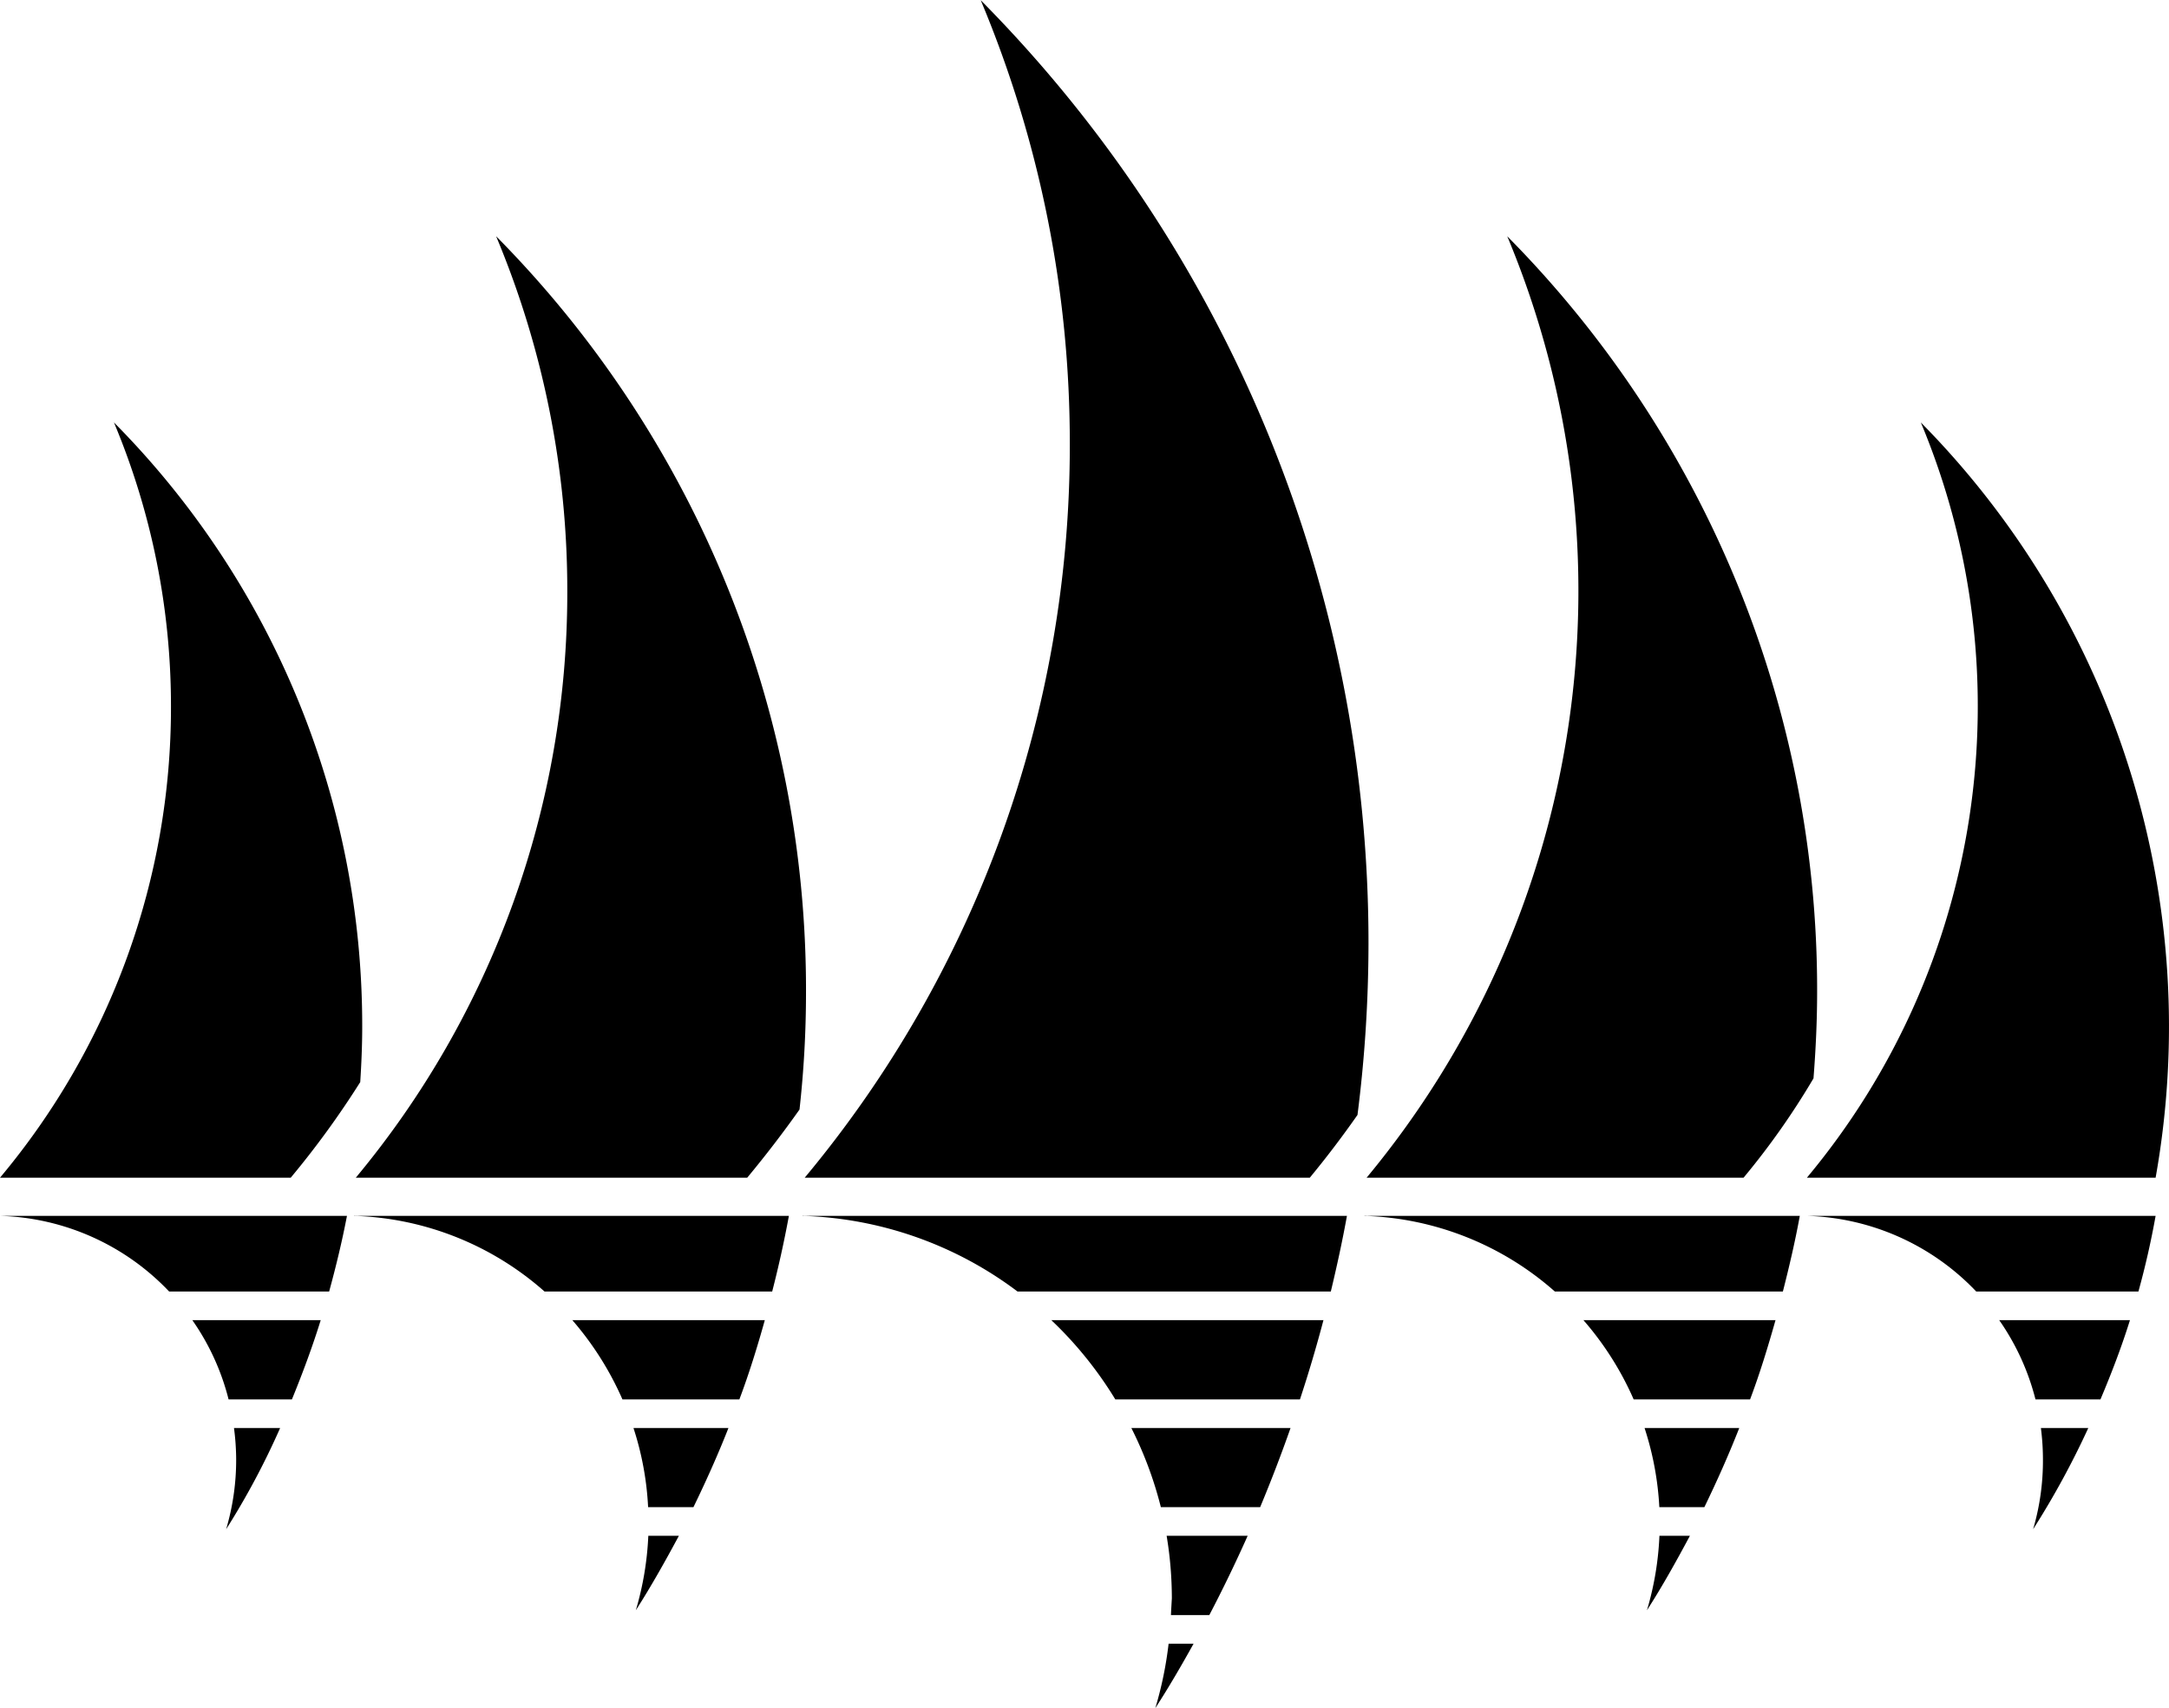 <svg xmlns="http://www.w3.org/2000/svg" viewBox="0 0 245 193"><path d="M0 133.05h32.84a101.407 101.407 0 0 0 7.851-10.8c.133-2.078.223-4.164.223-6.277a96.766 96.766 0 0 0-28.043-68.246 82.794 82.794 0 0 1 6.441 32.101A82.699 82.699 0 0 1 0 133.051ZM19.102 145.906H37.18c.777-2.844 1.468-5.699 2.011-8.543H0a27.418 27.418 0 0 1 19.102 8.543ZM32.973 158.098c1.199-2.934 2.308-5.91 3.254-8.957H21.723a27.196 27.196 0 0 1 4.097 8.957ZM31.64 161.332h-5.21c.156 1.16.238 2.328.246 3.5a27.573 27.573 0 0 1-1.133 7.934 86.467 86.467 0 0 0 6.098-11.434ZM204.098 133.05h39.39a97.128 97.128 0 0 0-26.52-85.323c11.962 28.617 7 61.515-12.87 85.324ZM223.223 145.906h18.324a94.347 94.347 0 0 0 1.941-8.543h-39.39a27.472 27.472 0 0 1 19.125 8.543ZM237.258 158.098c1.234-2.922 2.379-5.903 3.332-8.957h-14.77a27.392 27.392 0 0 1 4.098 8.957ZM235.883 161.332h-5.352c.149 1.16.227 2.328.23 3.5a27.55 27.55 0 0 1-1.109 7.934 94.925 94.925 0 0 0 6.23-11.434ZM40.191 133.05h44.211a125.56 125.56 0 0 0 5.907-7.698c.492-4.43.738-8.88.734-13.336A121.028 121.028 0 0 0 56.039 26.69a103.559 103.559 0 0 1 8.04 40.145A103.284 103.284 0 0 1 40.19 133.05ZM87.223 145.906a123.937 123.937 0 0 0 1.886-8.543H40.246c-.09.11-.168-.101-.242 0a34.006 34.006 0 0 1 21.5 8.543ZM83.516 158.098c1.109-2.946 2.03-5.934 2.875-8.957H64.645a35.27 35.27 0 0 1 5.664 8.957ZM78.328 170.273c1.41-2.91 2.754-5.886 3.953-8.941H71.555a34.182 34.182 0 0 1 1.652 8.941ZM73.23 173.508a34.95 34.95 0 0 1-1.41 8.414c1.73-2.703 3.332-5.559 4.864-8.414ZM154.367 133.05h42.578a85.319 85.319 0 0 0 7.899-11.222c.254-3.234.41-6.5.41-9.812A121.005 121.005 0 0 0 170.25 26.69c14.906 35.649 8.785 76.63-15.883 106.36ZM201.387 145.906c.722-2.832 1.39-5.687 1.91-8.543h-48.93c-.09.11-.168-.101-.254 0a34.037 34.037 0 0 1 21.512 8.543ZM197.68 158.098c1.11-2.946 2.02-5.934 2.875-8.957h-21.7c2.336 2.68 4.25 5.699 5.676 8.957ZM192.516 170.273c1.41-2.91 2.742-5.886 3.941-8.941h-10.695a34.528 34.528 0 0 1 1.668 8.941ZM187.441 173.508a34.54 34.54 0 0 1-1.41 8.414c1.73-2.692 3.328-5.559 4.852-8.414ZM90.898 133.05h57.051a112.032 112.032 0 0 0 5.387-7.09 154.187 154.187 0 0 0 1.242-19.265A151.31 151.31 0 0 0 110.778.023 129.317 129.317 0 0 1 120.84 50.18a129.184 129.184 0 0 1-29.942 82.87ZM150.324 145.906c.68-2.832 1.301-5.676 1.82-8.543H90.899c-.078.098-.156-.101-.234 0a42.446 42.446 0 0 1 24.266 8.543ZM125.98 158.098h20.856a152.243 152.243 0 0 0 2.656-8.957H118.75a43.52 43.52 0 0 1 7.23 8.957ZM142.34 170.273a166.258 166.258 0 0 0 3.433-8.941h-17.98a43.21 43.21 0 0 1 3.332 8.941ZM132.266 182.465h4.332a160.506 160.506 0 0 0 4.332-8.957h-9.153c.391 2.336.586 4.699.59 7.066-.035.637-.078 1.258-.101 1.89ZM132 185.7a42.45 42.45 0 0 1-1.5 7.277c1.523-2.356 2.945-4.801 4.32-7.278Zm0 0" style="stroke:none;fill-rule:nonzero;fill:#000;fill-opacity:1"/></svg>